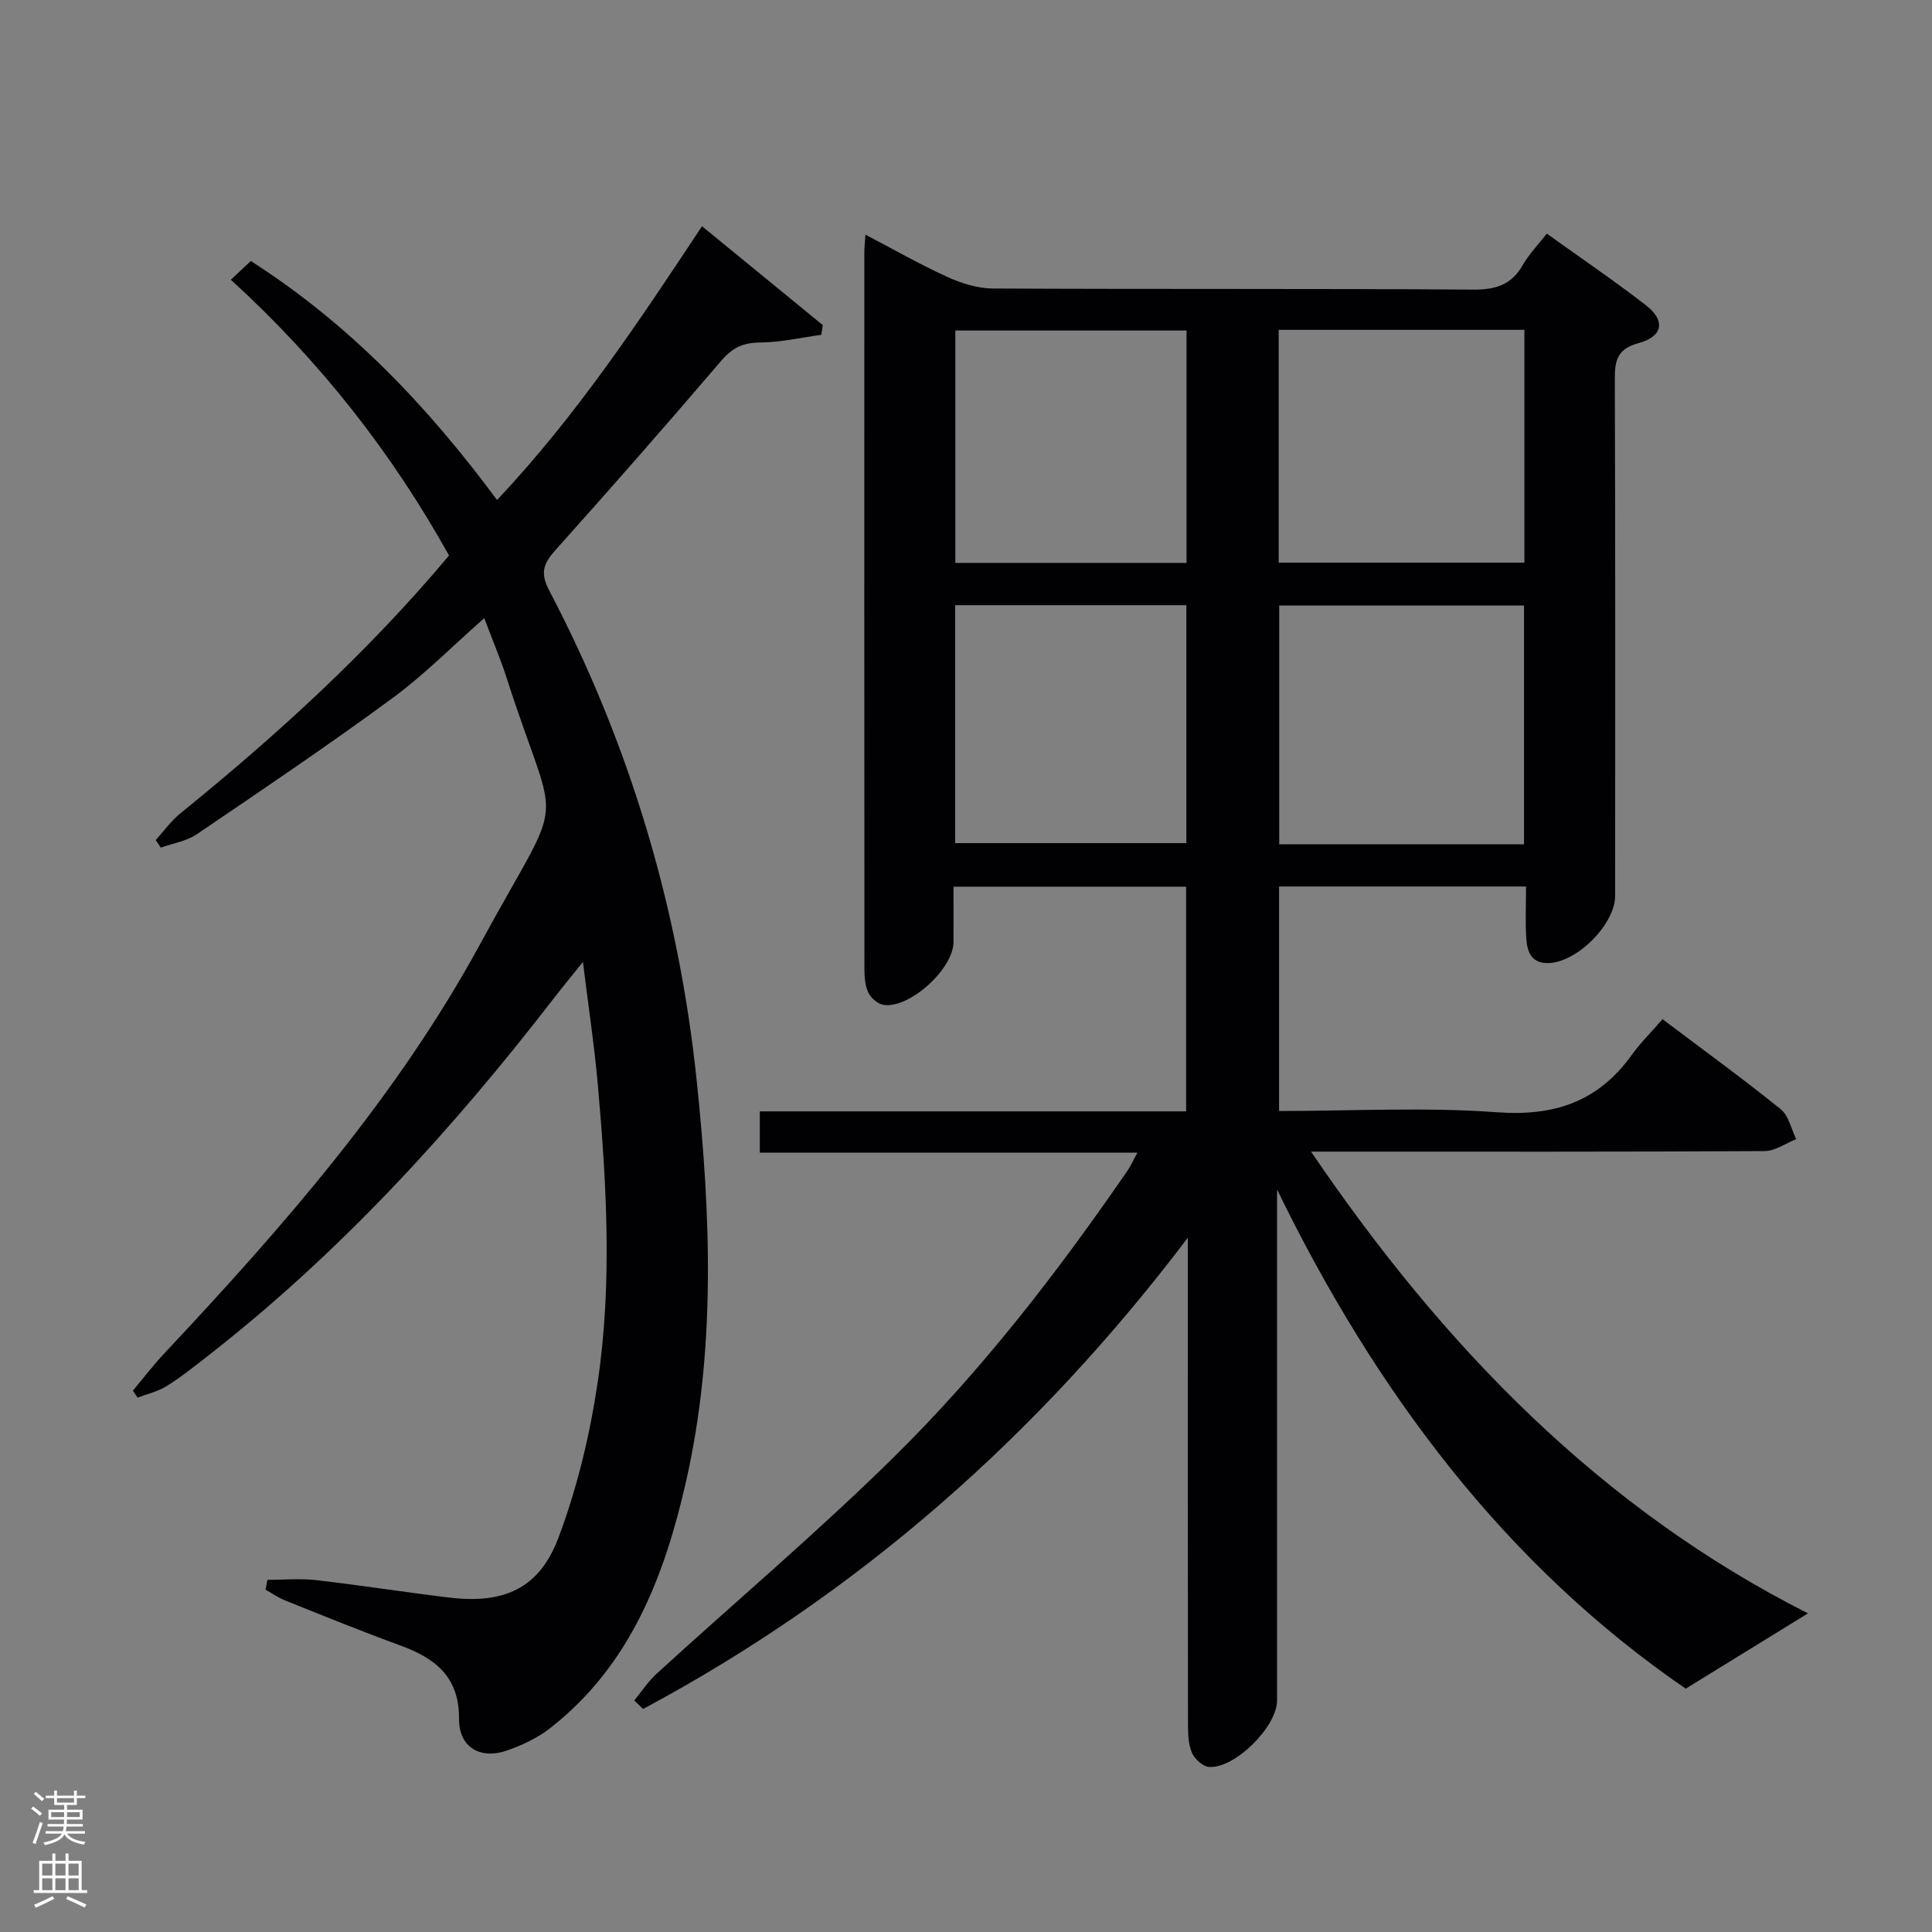 <svg enable-background="new 0 0 400 400" viewBox="0 0 400 400" xmlns="http://www.w3.org/2000/svg"><rect x="0" y="0" width="400" height="400" fill="#808080" stroke="none"/><path d="m235.48 238.64c-26.31 0-52.05 0-78.17 0 0-3.05 0-5.59 0-8.54h88.26c0-15.63 0-30.87 0-46.52-15.79 0-31.65 0-48.16 0 0 3.92.02 7.7 0 11.49-.03 5.52-9.06 13.77-14.46 12.98-1.18-.17-2.6-1.38-3.15-2.49-.69-1.41-.83-3.2-.83-4.83-.04-49.49-.03-98.98-.02-148.48 0-.98.12-1.95.23-3.67 5.9 3.09 11.32 6.19 16.97 8.76 2.9 1.32 6.24 2.37 9.38 2.39 33.16.17 66.32 0 99.48.23 4.66.03 7.91-.97 10.26-5.08 1.29-2.26 3.17-4.18 4.98-6.51 7.07 5.07 13.94 9.74 20.49 14.8 4.11 3.17 3.59 6.49-1.44 7.85-4.41 1.19-4.99 3.52-4.97 7.46.13 35.66.08 71.32.07 106.98 0 5.83-7.75 13.66-13.66 13.93-3.67.16-4.56-2.3-4.74-5.11-.22-3.46-.05-6.93-.05-10.74-17.19 0-33.95 0-51.13 0v46.48c15.18 0 30.21-.83 45.1.26 11.88.87 20.95-2.18 27.88-11.82 1.84-2.55 4.11-4.8 6.41-7.45 8.68 6.55 16.74 12.4 24.48 18.65 1.65 1.33 2.16 4.09 3.2 6.19-2.18.86-4.36 2.46-6.55 2.47-29.16.17-58.32.11-87.49.11-1.77 0-3.54 0-6.41 0 27.57 40.64 60.19 74.02 102.88 95.6-8.06 4.96-16.26 10.01-25.31 15.59-37.22-25.52-64.15-61.33-84.61-103.34v4.85 100.98c0 5.35-8.7 14.07-14.06 13.72-1.28-.08-2.97-1.61-3.53-2.88-.77-1.73-.84-3.86-.85-5.81-.05-31.83-.03-63.66-.03-95.48 0-1.8 0-3.61 0-5.41-30.82 40.72-68 73.62-112.78 97.57-.61-.59-1.22-1.17-1.84-1.76 1.54-1.86 2.88-3.93 4.64-5.54 16.34-14.92 33.26-29.24 49.02-44.75 18.3-18.01 33.99-38.35 48.55-59.52.63-.94 1.08-1.98 1.96-3.61zm80.05-63.84c0-16.8 0-33.14 0-49.43-17.13 0-33.85 0-50.68 0v49.43zm-50.79-58.31h50.87c0-16.22 0-32.1 0-48.2-17.06 0-33.8 0-50.87 0zm-66.98 8.81v49.26h47.86c0-16.6 0-32.81 0-49.26-16.04 0-31.77 0-47.86 0zm47.9-8.76c0-16.17 0-32.04 0-48.11-16.1 0-31.94 0-47.87 0v48.11z" fill="#010103"/><path d="m55.36 327.09c3.37 0 6.78-.32 10.1.06 9.24 1.06 18.43 2.52 27.66 3.62 11.16 1.33 18.51-1.86 22.45-12.28 3.89-10.28 6.52-21.24 8.15-32.13 3.06-20.48 1.88-41.13.06-61.69-.71-8.07-1.93-16.1-3.09-25.51-2.49 3.1-4.31 5.3-6.05 7.56-21.14 27.37-44.33 52.76-71.71 74.09-2.75 2.14-5.49 4.34-8.45 6.18-1.79 1.12-3.98 1.6-5.99 2.37-.33-.48-.65-.96-.98-1.44 2.18-2.6 4.25-5.31 6.57-7.78 24.53-26.14 48.18-53.14 65.37-84.76 18.07-33.24 16.21-21.5 5.52-54.8-1.31-4.08-2.99-8.03-4.71-12.6-6.59 5.8-12.42 11.72-19.03 16.58-13.25 9.73-26.89 18.94-40.5 28.17-2.13 1.44-4.94 1.87-7.44 2.76-.35-.52-.7-1.05-1.05-1.57 1.69-1.85 3.17-3.95 5.09-5.51 19.96-16.17 38.87-33.41 55.64-53.4-11.82-21.22-26.57-40.11-45.18-57.1 1.48-1.38 2.77-2.58 4.14-3.87 20.53 13.15 36.59 30.05 50.98 49.48 16.4-17.39 29.33-36.89 42.43-56.68 8.47 6.93 16.73 13.7 25 20.46-.1.67-.19 1.35-.29 2.02-4.26.58-8.52 1.57-12.78 1.6-3.51.02-5.7 1.14-7.97 3.8-11.24 13.16-22.66 26.17-34.2 39.06-2.47 2.76-3.39 4.66-1.41 8.44 16.75 31.95 26.87 65.94 30.59 101.84 2.88 27.73 3.95 55.48-2.29 82.87-4.45 19.51-11.54 37.95-28.11 50.88-2.56 2-5.69 3.47-8.78 4.57-5.59 2-10.09-.56-10.06-6.47.06-8.89-5.04-12.64-12.31-15.29-7.95-2.9-15.8-6.1-23.66-9.25-1.44-.57-2.74-1.49-4.1-2.25.13-.66.26-1.34.39-2.03z" fill="#010103"/><g fill="#fcfafa"><path d="m6.44 374.46.42-.45c.65.47 1.27.95 1.85 1.44l-.45.49c-.65-.56-1.25-1.06-1.82-1.48m.93 7.33-.63-.26c.55-1.36 1.05-2.8 1.52-4.33.19.1.38.19.59.27-.46 1.29-.95 2.73-1.48 4.32m-.38-10.38.44-.42c.43.34 1.01.82 1.74 1.44l-.49.49c-.53-.51-1.09-1.01-1.69-1.51m2.5.35h1.72v-1.04h.59v1.04h3.52v-1.04h.59v1.04h1.75v.53h-1.75v1.42h-2.03v.97h3.22v2.03h-3.24c0 .35-.01.66-.03.93h3.32v.53h-3.37c-.03.27-.08.58-.15.94h3.96v.53h-3.71c.67.92 1.93 1.48 3.79 1.68-.13.24-.23.44-.29.59-2.13-.38-3.48-1.08-4.04-2.12-.43.97-1.77 1.72-4.03 2.23-.09-.19-.2-.37-.33-.55 2.1-.42 3.37-1.03 3.81-1.83h-3.36v-.53h3.58c.08-.29.13-.61.16-.94h-3.33v-.53h3.39c.02-.27.04-.58.04-.93h-3.23v-2.03h3.25v-.97h-2.07v-1.42h-1.73zm1.12 3.44v1h2.65c.01-.3.02-.44.01-.4v-.25-.35zm1.19-2h3.52v-.91h-3.52zm4.71 2h-2.63v.59c0 .16-.01.28-.01.4h2.64z"/><path d="m13.56 383.74h.63v1.52h2.72v6.07h1.13v.6h-11.06v-.6h1.13v-6.07h2.73v-1.52h.63v1.52h2.1v-1.52zm-2.69 8.83.38.56c-1.24.63-2.53 1.25-3.85 1.85-.1-.21-.21-.42-.34-.63 1.36-.55 2.63-1.15 3.81-1.78m-2.13-4.27h2.1v-2.45h-2.1zm0 3.04h2.1v-2.46h-2.1zm2.72-3.04h2.1v-2.45h-2.1zm0 3.04h2.1v-2.46h-2.1zm6.07 3.6c-1.41-.71-2.7-1.3-3.86-1.78l.35-.56c1.45.62 2.75 1.19 3.88 1.72zm-1.25-9.09h-2.1v2.45h2.1zm-2.09 5.49h2.1v-2.46h-2.1z"/></g></svg>